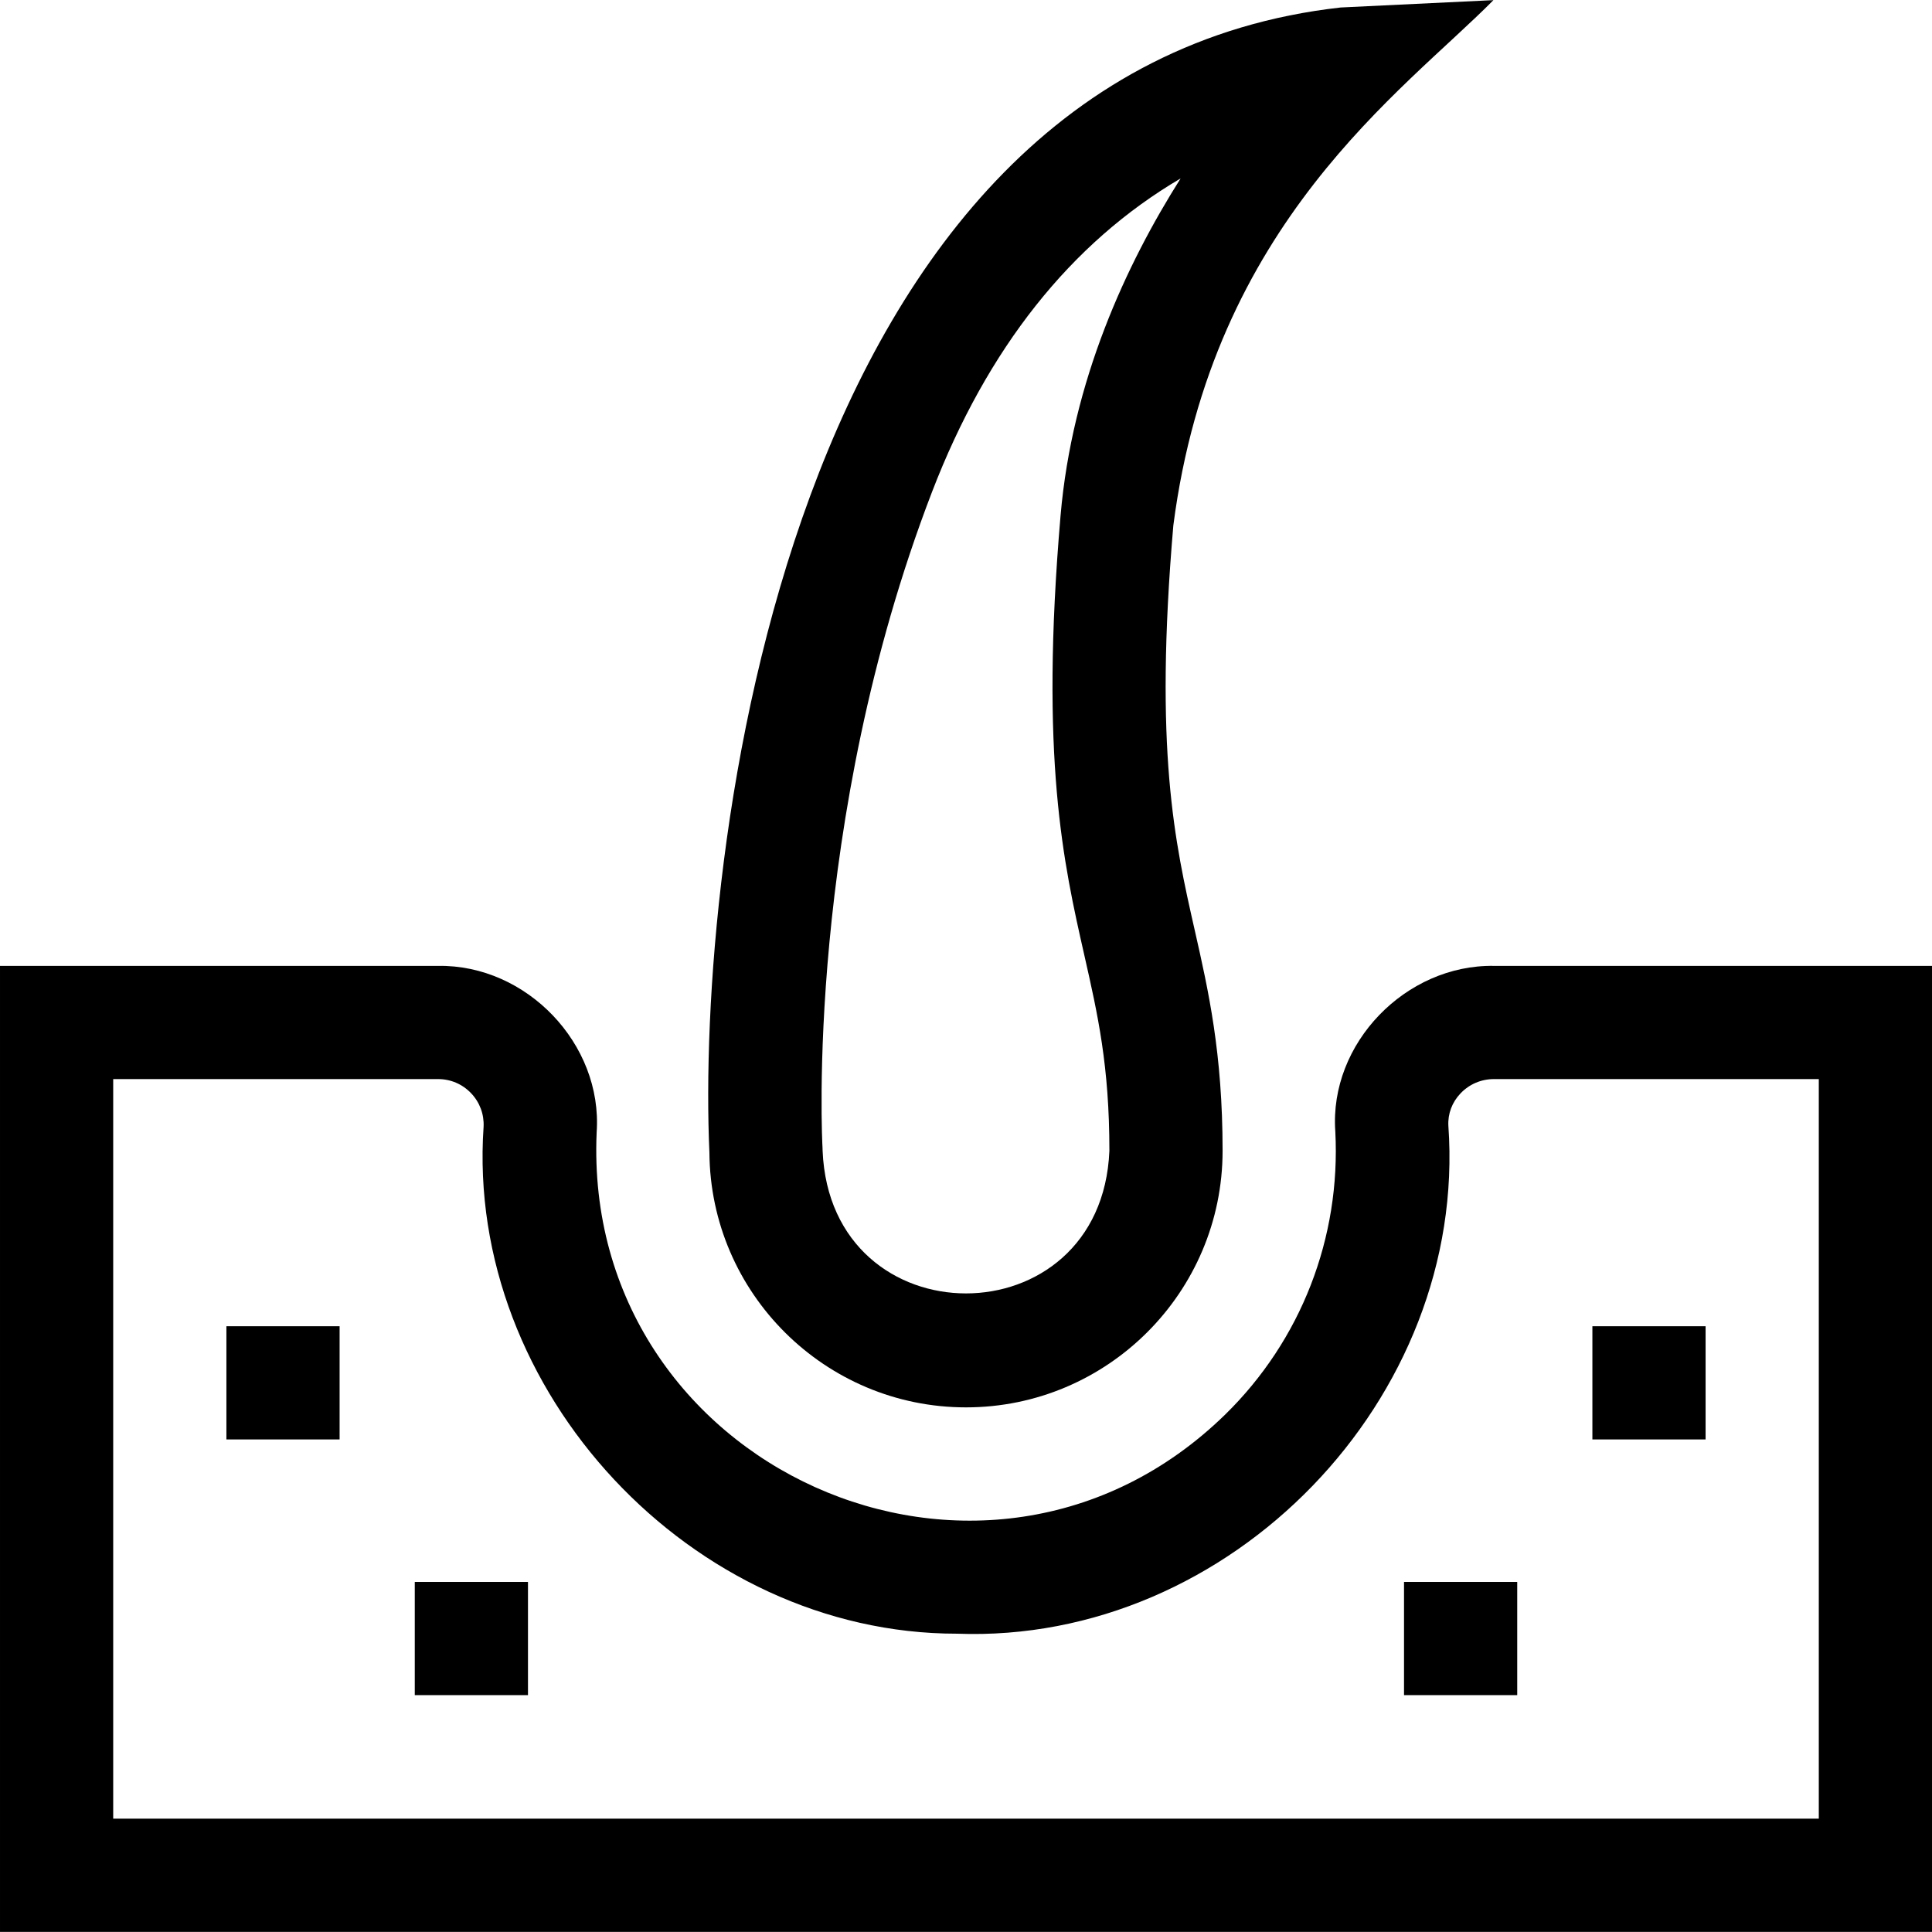 <svg id="Capa_1" enable-background="new 0 0 512 512" height="512" viewBox="0 0 512 512" width="512" xmlns="http://www.w3.org/2000/svg"><g><path d="m422 351.467h30v30h-30z"/><path d="m372.08 419.228h30v30h-30z"/><path d="m109.92 419.228h30v30h-30z"/><path d="m395.911 255.967c-23.334-.379-43.71 20.514-42.041 43.887 1.47 28.14-9.06 55.334-29.214 75.046-63.794 62.206-170.443 13.95-166.536-74.821 1.639-23.437-18.599-44.486-42.024-44.111h-116.095v256h512v-256h-116.09zm86.089 226h-452v-196h86.096c3.34 0 6.447 1.332 8.75 3.749 2.297 2.413 3.473 5.572 3.31 8.898-4.839 70.08 55.215 134.363 125.454 134.331 72.456 2.734 135.376-62.305 130.22-134.625-.161-3.164.977-6.198 3.204-8.542 2.334-2.457 5.487-3.81 8.877-3.81h86.089z"/><path d="m256 372.967c37.495 0 68-30.505 68-68 0-25.854-3.752-42.42-7.381-58.442-5.303-23.413-10.787-47.622-5.673-107.277 10.368-80.186 60.831-114.957 84.831-139.215l-40.499 1.952c-148.289 16.589-170.726 227.194-167.277 303.445.249 37.284 30.657 67.537 67.999 67.537zm-9-242.615c14.631-38.041 36.785-65.971 65.872-83.062-14.409 22.76-28.753 53.649-31.817 89.396-5.511 64.298.767 92.014 6.305 116.466 3.563 15.73 6.64 29.316 6.64 51.814-2.069 50.377-73.907 50.431-76 0l-.028-.918c-.052-.847-4.746-85.883 29.028-173.696z"/><path d="m60 351.467h30v30h-30z"/></g></svg>